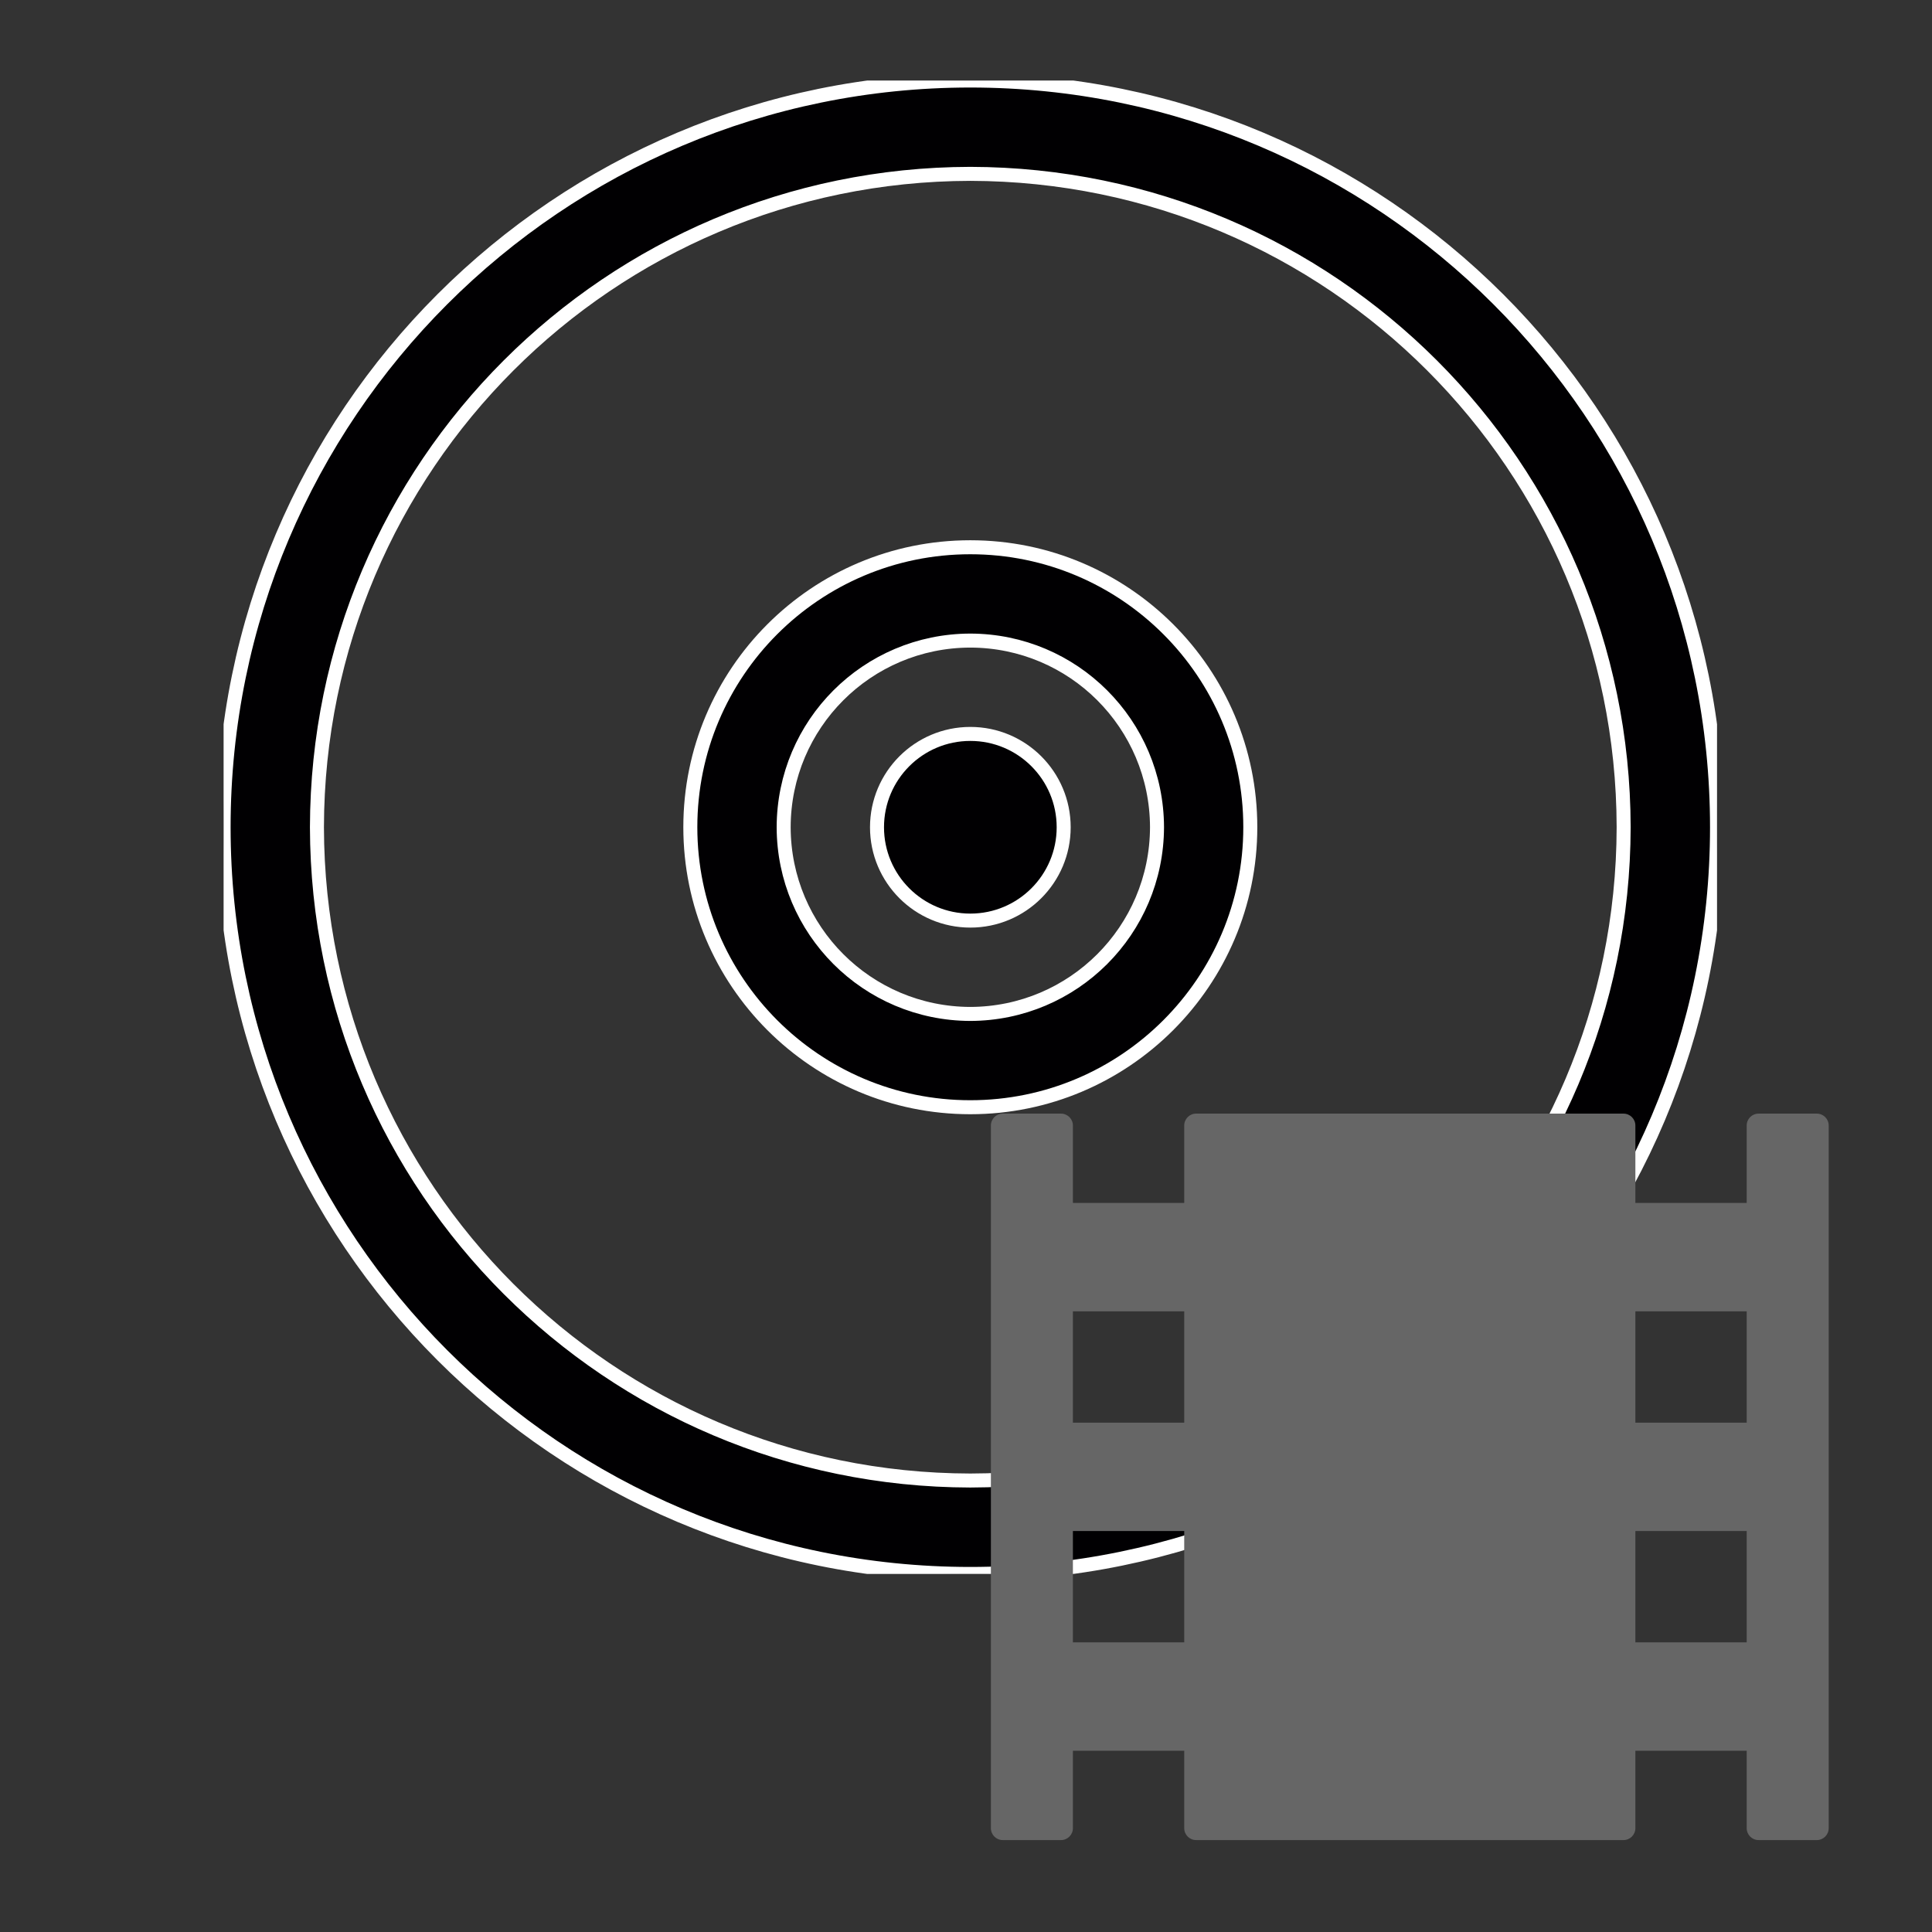 <?xml version="1.0" encoding="UTF-8" standalone="no"?>
<svg
   xmlns:dc="http://purl.org/dc/elements/1.1/"
   xmlns:cc="http://creativecommons.org/ns#"
   xmlns:rdf="http://www.w3.org/1999/02/22-rdf-syntax-ns#"
   xmlns:svg="http://www.w3.org/2000/svg"
   xmlns="http://www.w3.org/2000/svg"
   xmlns:xlink="http://www.w3.org/1999/xlink"
   xmlns:sodipodi="http://sodipodi.sourceforge.net/DTD/sodipodi-0.dtd"
   xmlns:inkscape="http://www.inkscape.org/namespaces/inkscape"
   width="150"
   height="150"
   id="svg2"
   version="1.1"
   inkscape:version="0.48.4 r9939"
   sodipodi:docname="video_disc.svg">
  <rect width="100%" height="100%" fill="#333333" stroke="none"/>
  <sodipodi:namedview
     pagecolor="#ffffff"
     bordercolor="#666666"
     borderopacity="1"
     objecttolerance="10"
     gridtolerance="10"
     guidetolerance="10"
     inkscape:pageopacity="0"
     inkscape:pageshadow="2"
     inkscape:window-width="640"
     inkscape:window-height="480"
     id="namedview88"
     showgrid="false"
     inkscape:zoom="1.5733333"
     inkscape:cx="74.999998"
     inkscape:cy="74.999998"
     inkscape:window-x="59"
     inkscape:window-y="34"
     inkscape:window-maximized="0"
     inkscape:current-layer="g82" />
  <!-- Created with SVG-edit - http://svg-edit.googlecode.com/ -->
  <defs
     id="defs4">
    <svg
       viewBox="0 0 32.001 32.001"
       y="0px"
       x="0px"
       id="svg_42"
       version="1.1">
      <g
         id="g7">
        <g
           id="g9">
          <path
             fill="#010002"
             d="m16,0c-8.836,0.002 -15.998,7.164 -16,16c0.002,8.838 7.164,16 16,16.001c8.838,-0.002 16,-7.163 16.001,-16.001c-0.002,-8.836 -7.163,-15.998 -16.001,-16zm0,29.999c-7.732,-0.013 -13.985,-6.267 -14,-13.999c0.015,-7.732 6.268,-13.985 14,-14c7.734,0.015 13.986,6.268 14,14c-0.014,7.732 -6.268,13.986 -14,13.999z"
             id="path11" />
          <path
             fill="#010002"
             d="m16,10.001c-3.314,0 -5.999,2.685 -5.999,5.999c0,3.312 2.685,6 5.999,6c3.312,0 6,-2.688 6,-6c0,-3.314 -2.688,-5.999 -6,-5.999zm0,10c-2.209,-0.006 -3.995,-1.792 -3.999,-4.001c0.004,-2.209 1.79,-3.995 3.999,-3.999c2.209,0.004 3.995,1.79 4.001,3.999c-0.006,2.209 -1.792,3.995 -4.001,4.001z"
             id="path13" />
          <circle
             fill="#010002"
             r="2"
             cy="16.001"
             cx="16.001"
             id="circle15"
             d="m 18.001,16.001 c 0,1.105 -0.895,2 -2,2 -1.105,0 -2,-0.895 -2,-2 0,-1.105 0.895,-2 2,-2 1.105,0 2,0.895 2,2 z" />
        </g>
      </g>
      <g
         id="g17" />
      <g
         id="g19" />
      <g
         id="g21" />
      <g
         id="g23" />
      <g
         id="g25" />
      <g
         id="g27" />
      <g
         id="g29" />
      <g
         id="g31" />
      <g
         id="g33" />
      <g
         id="g35" />
      <g
         id="g37" />
      <g
         id="g39" />
      <g
         id="g41" />
      <g
         id="g43" />
      <g
         id="g45" />
    </svg>
    <svg
       viewBox="0 0 404.021 404.021"
       height="404.021px"
       width="404.021px"
       y="0px"
       x="0px"
       id="svg_45"
       version="1.1">
      <g
         id="g48">
        <path
           d="m5.738,377.174h28.07c3.17,0 5.739,-2.569 5.739,-5.739v-37.333h53.683v37.333c0,3.17 2.57,5.739 5.739,5.739h206.083c3.17,0 5.74,-2.569 5.74,-5.739v-37.333h53.682v37.333c0,3.17 2.57,5.739 5.74,5.739h28.07c3.168,0 5.736,-2.569 5.736,-5.739v-338.848c0,-3.17 -2.568,-5.739 -5.736,-5.739h-28.07c-3.17,0 -5.74,2.569 -5.74,5.739v37.333h-53.682v-37.333c0,-3.17 -2.57,-5.739 -5.74,-5.739h-206.083c-3.169,0 -5.739,2.569 -5.739,5.739v37.333h-53.683v-37.333c0,-3.17 -2.569,-5.739 -5.739,-5.739h-28.07c-3.169,0 -5.738,2.569 -5.738,5.739v338.848c-0.001,3.169 2.568,5.739 5.738,5.739zm305.055,-254.982h53.682v53.684h-53.682v-53.684l0,0zm0,105.954h53.682v53.684h-53.682v-53.684l0,0zm-271.246,-105.954h53.683v53.684h-53.683v-53.684l0,0zm0,105.954h53.683v53.684h-53.683v-53.684l0,0z"
           id="path50" />
      </g>
      <g
         id="g52" />
      <g
         id="g54" />
      <g
         id="g56" />
      <g
         id="g58" />
      <g
         id="g60" />
      <g
         id="g62" />
      <g
         id="g64" />
      <g
         id="g66" />
      <g
         id="g68" />
      <g
         id="g70" />
      <g
         id="g72" />
      <g
         id="g74" />
      <g
         id="g76" />
      <g
         id="g78" />
      <g
         id="g80" />
    </svg>
  </defs>
  <g
     id="g82"
     style="fill:#999999">
    <title
       id="title84">Layer 1</title>
    <use
       stroke="#ffffff"
       stroke-width="0.3"
       opacity="0.4"
       fill="#999999"
       x="-1724.243"
       y="-542.773"
       transform="matrix(0.773, 0, 0, 0.773, 1350.2, 425.815)"
       id="svg_43"
       xlink:href="#svg_42"
       style="fill:#999999" />
    <use
       x="319.942"
       y="325.809"
       transform="matrix(0.161, 0, 0, 0.161, 25.422, 29.683)"
       id="svg_46"
       xlink:href="#svg_45"
       style="fill:#666666" />
  </g>
</svg>
